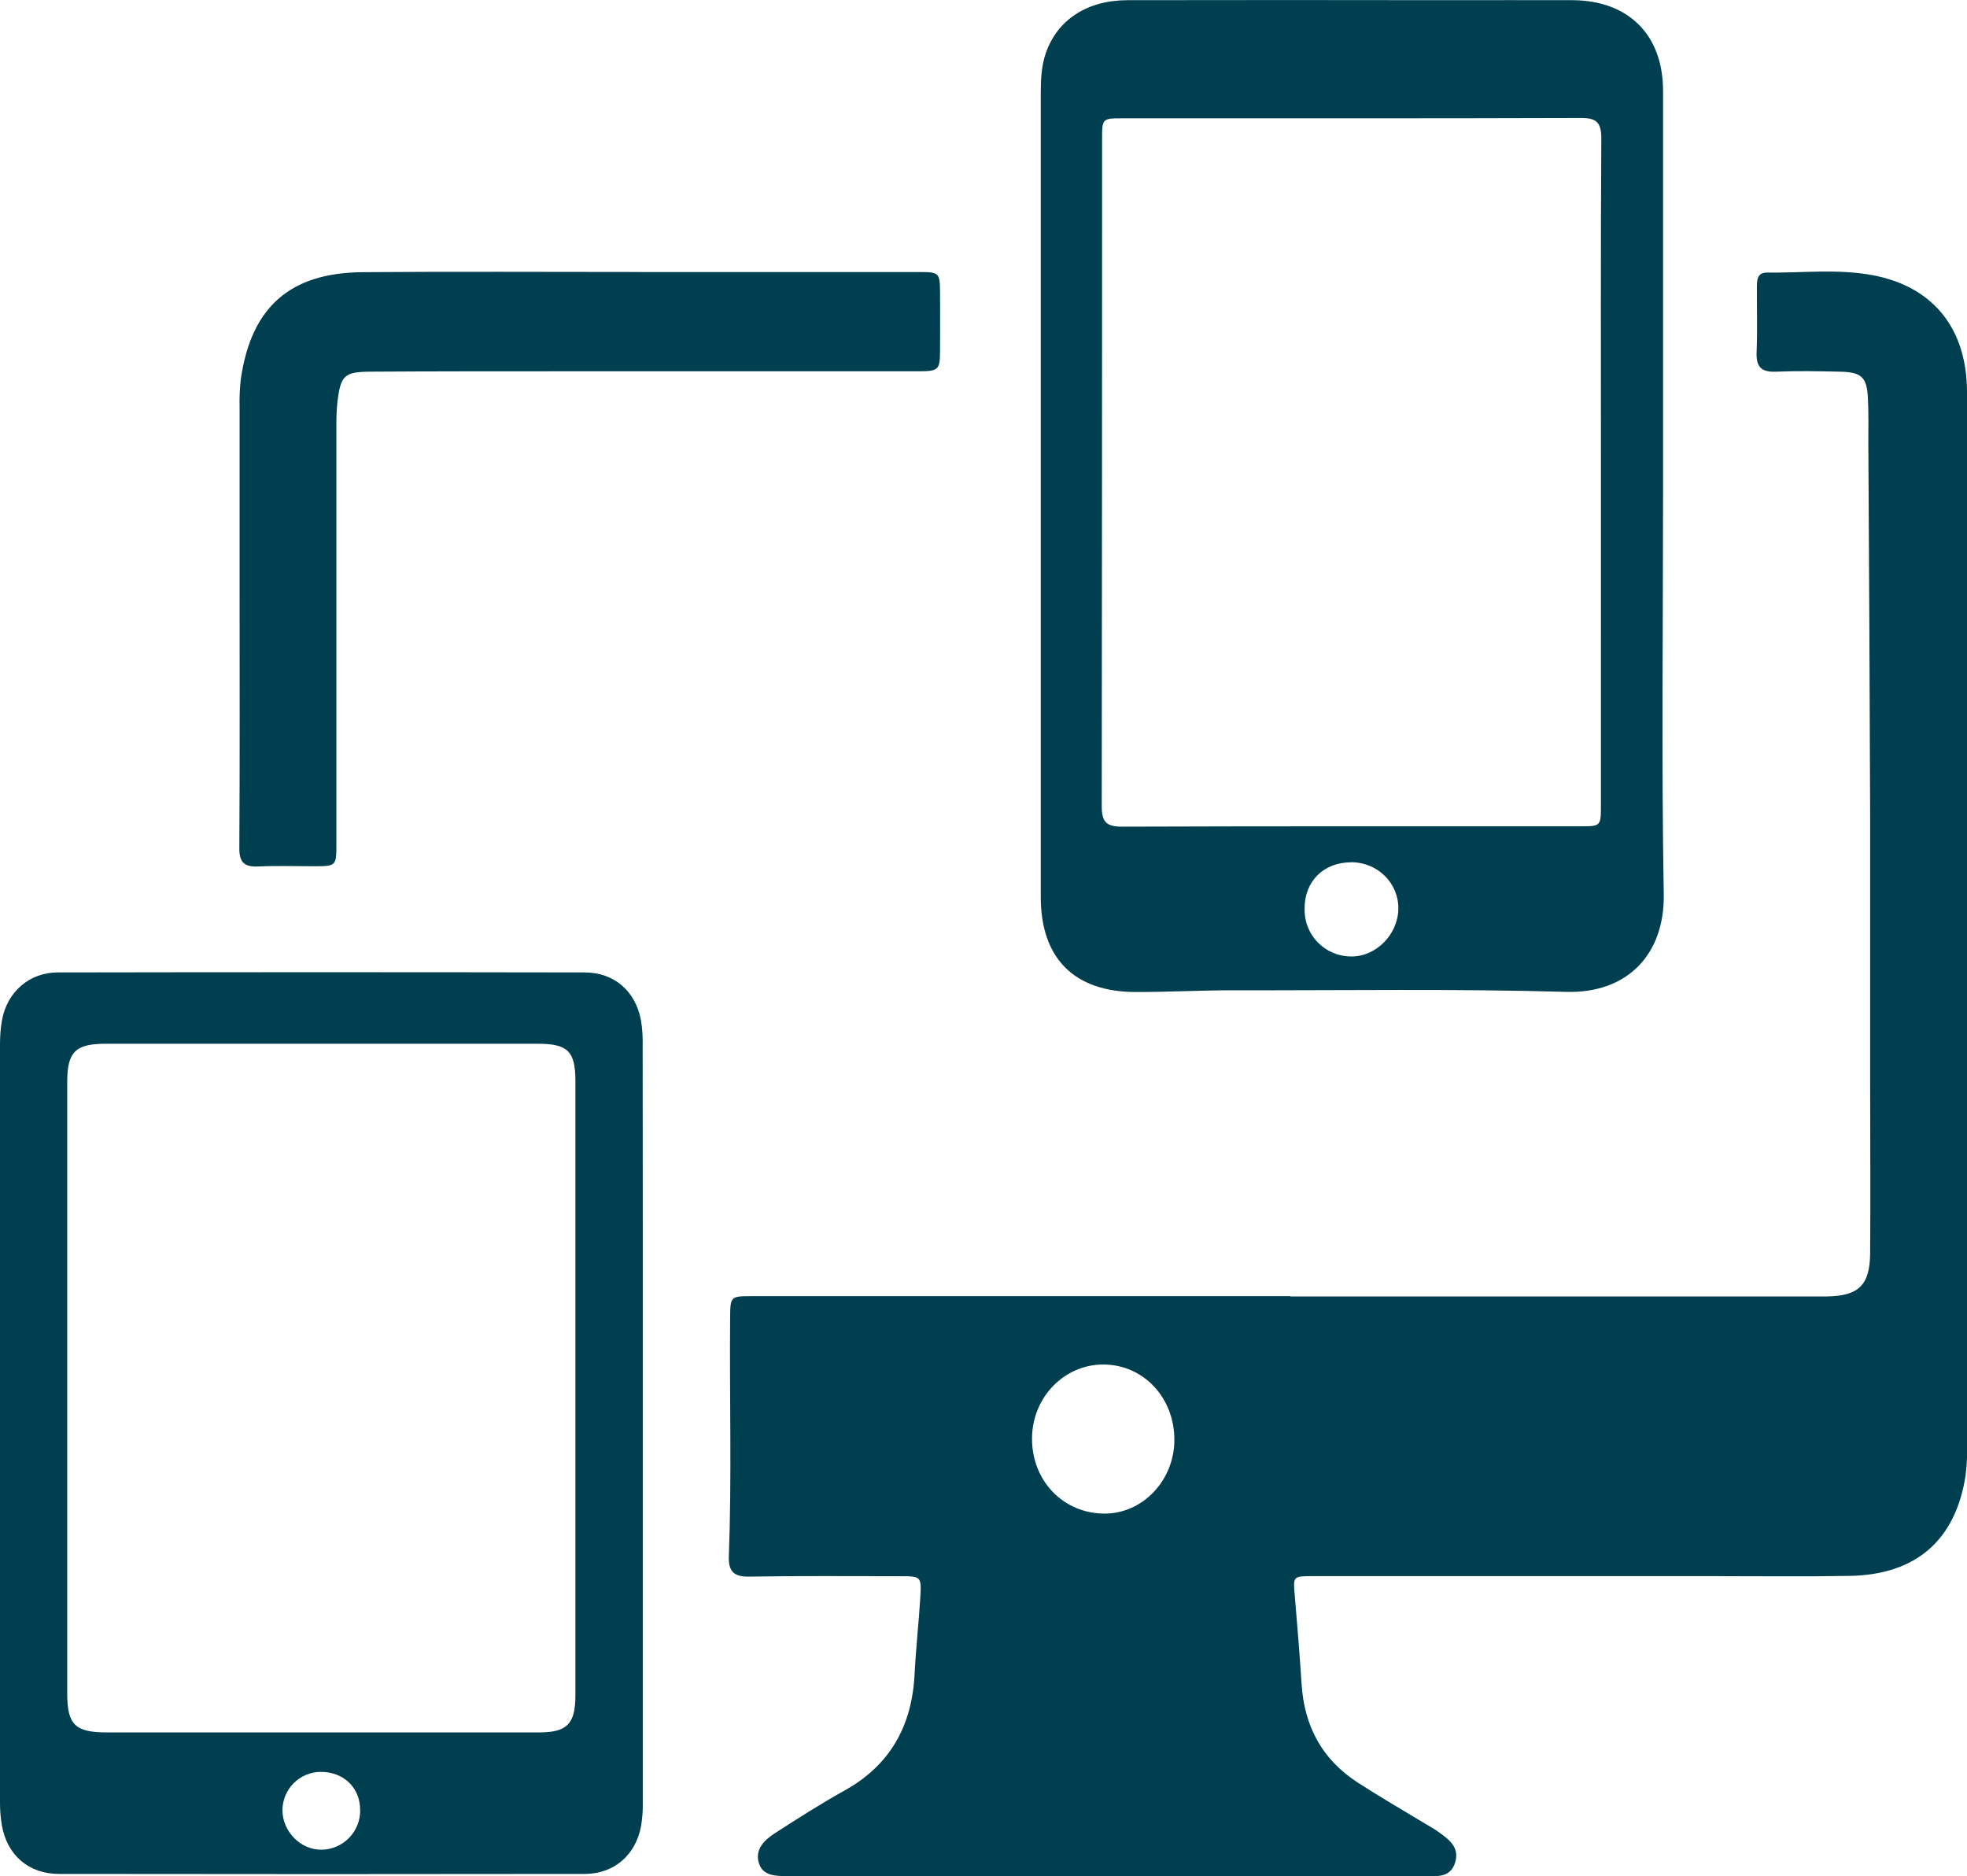 <svg width="108" height="103" viewBox="0 0 108 103" fill="none" xmlns="http://www.w3.org/2000/svg">
<g clip-path="url(#clip0_148_320)">
<path d="M70.859 71.172H98.675C99.226 71.172 99.777 71.172 100.326 71.172C102.054 71.141 102.67 70.552 102.682 68.791C102.706 65.661 102.682 62.53 102.682 59.399C102.682 54.529 102.682 49.659 102.682 44.789C102.659 37.978 102.626 31.167 102.583 24.357C102.583 23.517 102.602 22.677 102.558 21.84C102.501 20.71 102.211 20.433 101.053 20.405C99.865 20.378 98.676 20.355 97.491 20.405C96.686 20.435 96.416 20.12 96.448 19.334C96.496 18.148 96.458 16.958 96.465 15.769C96.465 15.382 96.475 14.958 97.018 14.965C98.954 14.989 100.907 14.748 102.826 15.109C106.041 15.715 107.868 17.892 107.993 21.173C108.012 21.694 108.007 22.216 108.007 22.738C108.007 41.492 108.007 60.247 108.007 79.003C108.03 79.669 108.002 80.336 107.923 80.998C107.374 84.553 105.204 86.449 101.566 86.513C99.047 86.558 96.524 86.527 94.003 86.527H72.098C70.982 86.527 70.998 86.527 71.092 87.614C71.231 89.23 71.361 90.846 71.466 92.463C71.612 94.757 72.587 96.58 74.518 97.84C75.735 98.629 76.987 99.354 78.225 100.101C78.472 100.252 78.729 100.388 78.964 100.558C79.534 100.97 80.149 101.386 79.899 102.236C79.649 103.087 78.915 103 78.249 103C66.805 103 55.361 103 43.916 103C43.683 103 43.452 103 43.22 103C42.605 102.983 41.906 103 41.675 102.304C41.428 101.551 41.951 101.026 42.523 100.655C43.787 99.838 45.06 99.026 46.376 98.293C48.89 96.892 50.074 94.733 50.216 91.912C50.287 90.494 50.447 89.082 50.532 87.666C50.6 86.562 50.557 86.531 49.474 86.531C46.692 86.531 43.911 86.506 41.129 86.553C40.284 86.567 39.989 86.254 40.018 85.449C40.18 81.1 40.051 76.752 40.088 72.404C40.098 71.16 40.088 71.157 41.305 71.157H70.859V71.172ZM64.48 79.064C64.491 76.737 62.789 74.919 60.593 74.909C58.439 74.898 56.683 76.702 56.664 78.942C56.643 81.287 58.377 83.092 60.649 83.094C62.742 83.095 64.47 81.274 64.48 79.064Z" fill="#003F4F"/>
<path d="M91.311 27.25C91.311 34.525 91.222 41.803 91.35 49.075C91.41 52.395 89.348 54.548 85.991 54.451C79.88 54.277 73.767 54.376 67.657 54.365C65.89 54.365 64.126 54.463 62.359 54.459C58.971 54.459 57.144 52.598 57.144 49.242C57.144 34.547 57.144 19.851 57.144 5.155C57.144 4.397 57.17 3.647 57.419 2.924C58.05 1.091 59.679 0.014 61.907 0.01C67.759 1.55512e-05 73.612 1.55512e-05 79.466 0.01C81.756 0.01 84.044 0.002 86.333 0.01C89.426 0.023 91.314 1.924 91.312 4.994C91.312 12.415 91.312 19.836 91.312 27.257L91.311 27.25ZM87.901 25.858C87.901 19.771 87.884 13.683 87.921 7.596C87.921 6.698 87.642 6.474 86.78 6.477C78.409 6.505 70.038 6.493 61.666 6.495C60.517 6.495 60.511 6.495 60.511 7.658C60.511 19.858 60.505 32.058 60.492 44.26C60.492 45.149 60.762 45.384 61.631 45.382C70.002 45.352 78.374 45.365 86.745 45.363C87.896 45.363 87.9 45.363 87.9 44.196C87.901 38.083 87.901 31.968 87.901 25.853V25.858ZM74.186 47.339C72.672 47.339 71.622 48.382 71.629 49.89C71.621 50.231 71.681 50.57 71.806 50.887C71.931 51.204 72.117 51.493 72.355 51.736C72.593 51.98 72.877 52.175 73.19 52.307C73.504 52.44 73.841 52.509 74.181 52.51C75.546 52.525 76.754 51.31 76.777 49.901C76.799 48.492 75.657 47.34 74.186 47.334V47.339Z" fill="#003F4F"/>
<path d="M35.293 78.17C35.293 85.068 35.293 91.967 35.293 98.867C35.304 99.33 35.273 99.793 35.199 100.25C34.9 101.843 33.714 102.873 32.105 102.875C22.485 102.889 12.865 102.889 3.246 102.875C1.57 102.875 0.394 101.85 0.101 100.205C0.03 99.777 -0.004 99.343 -0 98.909C-0 85.057 -0 71.205 -0 57.352C-0.004 56.888 0.035 56.425 0.116 55.969C0.407 54.446 1.618 53.386 3.164 53.385C12.809 53.368 22.455 53.368 32.101 53.385C33.723 53.385 34.893 54.407 35.194 56.013C35.268 56.473 35.299 56.938 35.286 57.404C35.293 64.322 35.295 71.244 35.293 78.17ZM31.593 76.123C31.593 70.531 31.593 64.939 31.593 59.345C31.593 57.714 31.174 57.3 29.532 57.3C21.625 57.3 13.718 57.3 5.81 57.3C4.143 57.3 3.691 57.742 3.691 59.403C3.691 70.589 3.691 81.774 3.691 92.959C3.691 94.679 4.117 95.105 5.865 95.107C13.772 95.107 21.679 95.107 29.587 95.107C31.138 95.107 31.593 94.639 31.593 93.074C31.595 87.422 31.595 81.772 31.593 76.123ZM19.772 99.349C19.772 98.132 18.854 97.262 17.593 97.272C17.039 97.28 16.509 97.505 16.119 97.899C15.729 98.294 15.509 98.826 15.507 99.38C15.516 100.558 16.514 101.562 17.661 101.546C17.944 101.541 18.224 101.481 18.484 101.368C18.743 101.254 18.978 101.091 19.175 100.887C19.371 100.683 19.526 100.442 19.629 100.178C19.732 99.914 19.783 99.633 19.777 99.349H19.772Z" fill="#003F4F"/>
<path d="M35.046 14.935H50.426C51.581 14.935 51.607 14.961 51.614 16.089C51.621 17.132 51.621 18.176 51.614 19.219C51.614 20.313 51.539 20.383 50.409 20.383C43.803 20.383 37.197 20.383 30.59 20.383C27.172 20.383 23.755 20.383 20.333 20.404C18.91 20.413 18.708 20.609 18.53 22.039C18.482 22.501 18.462 22.966 18.47 23.43C18.47 31.052 18.47 38.673 18.47 46.295C18.47 47.551 18.47 47.553 17.225 47.556C16.211 47.556 15.196 47.52 14.184 47.568C13.397 47.607 13.127 47.325 13.141 46.525C13.171 41.715 13.155 36.905 13.155 32.089C13.155 28.842 13.155 25.595 13.155 22.348C13.141 21.826 13.165 21.302 13.226 20.783C13.805 16.852 15.928 14.97 19.921 14.942C24.963 14.904 30.005 14.932 35.046 14.932V14.935Z" fill="#003F4F"/>
</g>
<defs>
<clipPath id="clip0_148_320">
<rect width="108" height="103" fill="white"/>
</clipPath>
</defs>
</svg>
